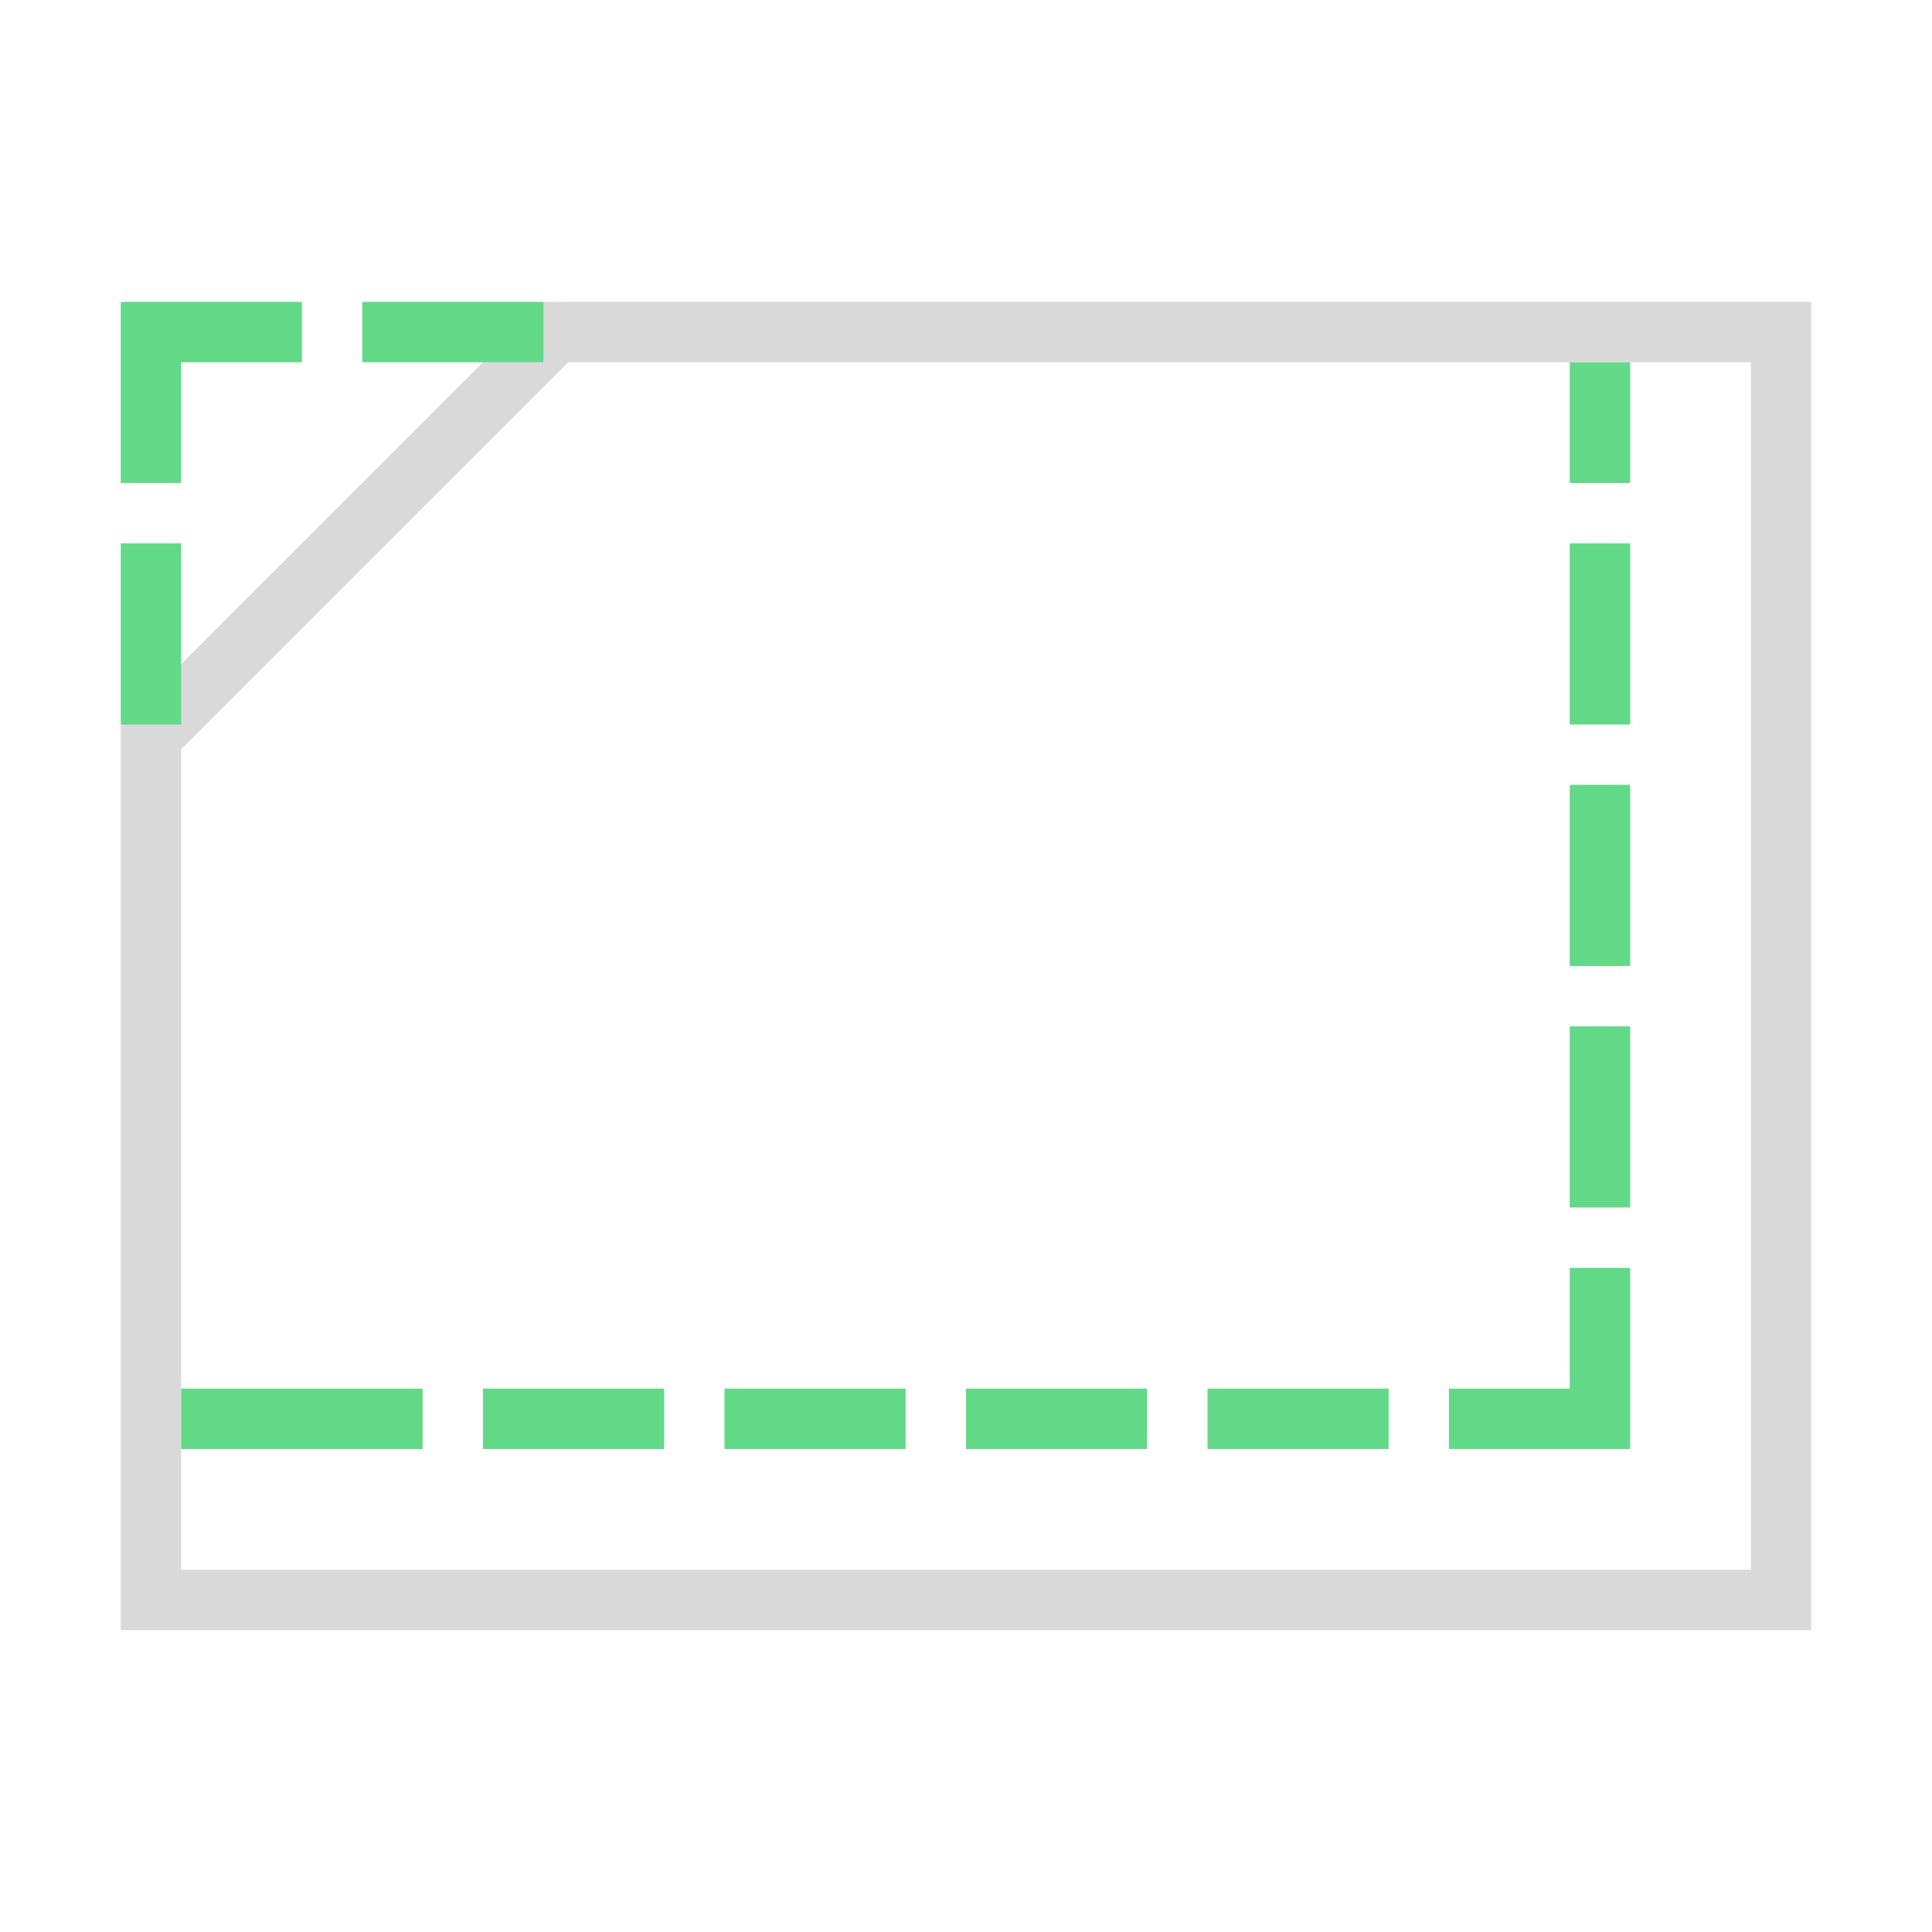 <?xml version="1.0" encoding="UTF-8" standalone="yes"?>
<svg xmlns="http://www.w3.org/2000/svg" xmlns:xlink="http://www.w3.org/1999/xlink" width="64" height="64" viewBox="0 0 64 64" version="1.1">
  <g id="surface1">
    <path style=" stroke:none;fill-rule:nonzero;fill:rgb(38.431%,85.098%,52.941%);fill-opacity:1;" d="M 52 12 L 54 12 L 54 16 L 52 16 Z M 52 12 "/>
    <path style=" stroke:none;fill-rule:evenodd;fill:rgb(85.098%,85.098%,85.098%);fill-opacity:1;" d="M 4 24 L 18 10 L 60 10 L 60 54 L 4 54 Z M 6 52 L 58 52 L 58 12 L 18.82 12 L 6 24.82 Z M 6 52 "/>
    <path style=" stroke:none;fill-rule:nonzero;fill:rgb(38.431%,85.098%,52.941%);fill-opacity:1;" d="M 12 10 L 18 10 L 18 12 L 12 12 Z M 12 10 "/>
    <path style=" stroke:none;fill-rule:nonzero;fill:rgb(38.431%,85.098%,52.941%);fill-opacity:1;" d="M 6 46 L 14 46 L 14 48 L 6 48 Z M 6 46 "/>
    <path style=" stroke:none;fill-rule:nonzero;fill:rgb(38.431%,85.098%,52.941%);fill-opacity:1;" d="M 16 46 L 22 46 L 22 48 L 16 48 Z M 16 46 "/>
    <path style=" stroke:none;fill-rule:nonzero;fill:rgb(38.431%,85.098%,52.941%);fill-opacity:1;" d="M 24 46 L 30 46 L 30 48 L 24 48 Z M 24 46 "/>
    <path style=" stroke:none;fill-rule:nonzero;fill:rgb(38.431%,85.098%,52.941%);fill-opacity:1;" d="M 32 46 L 38 46 L 38 48 L 32 48 Z M 32 46 "/>
    <path style=" stroke:none;fill-rule:nonzero;fill:rgb(38.431%,85.098%,52.941%);fill-opacity:1;" d="M 40 46 L 46 46 L 46 48 L 40 48 Z M 40 46 "/>
    <path style=" stroke:none;fill-rule:nonzero;fill:rgb(38.431%,85.098%,52.941%);fill-opacity:1;" d="M 10 10 L 4 10 L 4 16 L 6 16 L 6 12 L 10 12 Z M 10 10 "/>
    <path style=" stroke:none;fill-rule:nonzero;fill:rgb(38.431%,85.098%,52.941%);fill-opacity:1;" d="M 4 18 L 6 18 L 6 24 L 4 24 Z M 4 18 "/>
    <path style=" stroke:none;fill-rule:nonzero;fill:rgb(38.431%,85.098%,52.941%);fill-opacity:1;" d="M 52 34 L 54 34 L 54 40 L 52 40 Z M 52 34 "/>
    <path style=" stroke:none;fill-rule:nonzero;fill:rgb(38.431%,85.098%,52.941%);fill-opacity:1;" d="M 52 26 L 54 26 L 54 32 L 52 32 Z M 52 26 "/>
    <path style=" stroke:none;fill-rule:nonzero;fill:rgb(38.431%,85.098%,52.941%);fill-opacity:1;" d="M 52 18 L 54 18 L 54 24 L 52 24 Z M 52 18 "/>
    <path style=" stroke:none;fill-rule:nonzero;fill:rgb(38.431%,85.098%,52.941%);fill-opacity:1;" d="M 52 42 L 52 46 L 48 46 L 48 48 L 54 48 L 54 42 Z M 52 42 "/>
  </g>
</svg>